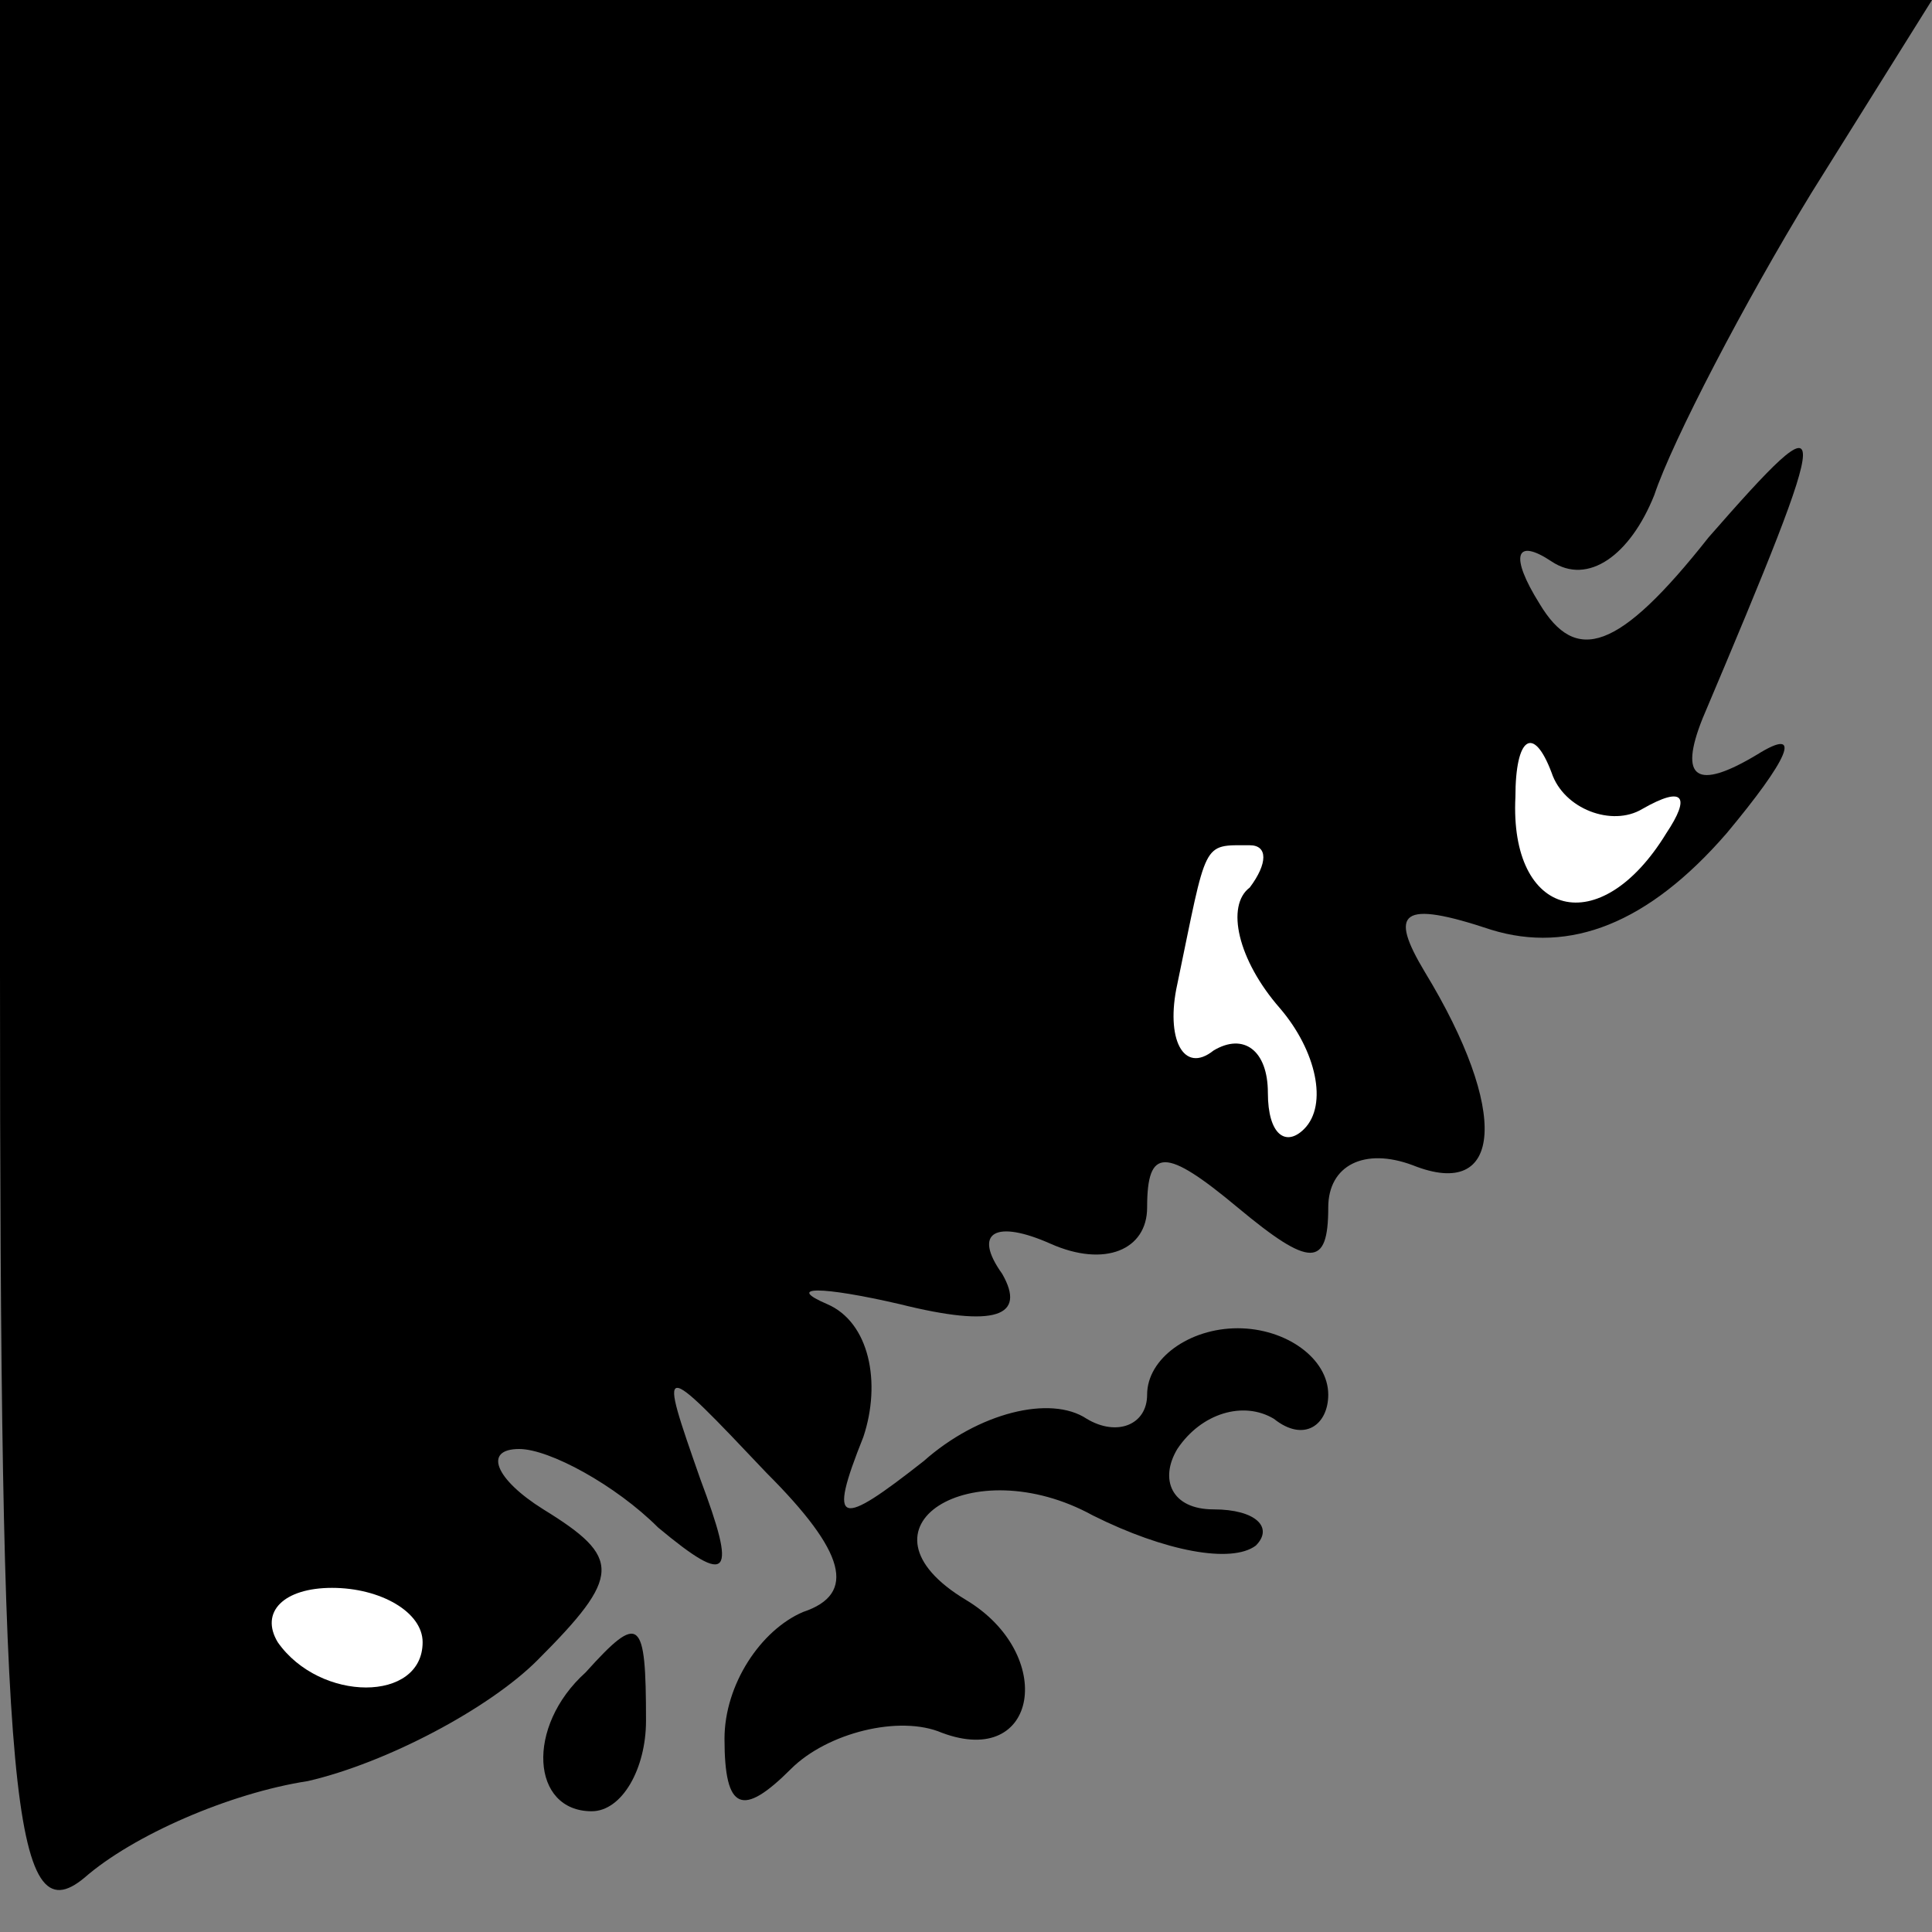 <?xml version="1.0" standalone="no"?>
<!DOCTYPE svg PUBLIC "-//W3C//DTD SVG 20010904//EN"
 "http://www.w3.org/TR/2001/REC-SVG-20010904/DTD/svg10.dtd">
<svg version="1.0" xmlns="http://www.w3.org/2000/svg"
 width="32pt" height="32pt" viewBox="0 0 32 32"
 preserveAspectRatio="xMidYMid meet">
<rect x="0" y="0" width="32" height="32" fill="#808080" stroke="none"/>
<g transform="translate(0,32) scale(0.1,-0.1)"
fill="#000000" stroke="none">
<path fill="#000000" stroke="none" d="M0 159 c0 -137 2 -160 14 -150 8 7 24
14 37 16 13 3 30 12 38 20 14 14 14 17 1 25 -8 5 -10 10 -4 10 5 0 16 -6 23
-13 12 -10 13 -8 7 8 -7 20 -7 20 11 1 13 -13 15 -20 6 -23 -7 -3 -13 -12 -13
-21 0 -12 3 -13 11 -5 6 6 18 9 25 6 16 -6 19 13 4 22 -20 12 1 25 21 14 12
-6 23 -8 27 -5 3 3 0 6 -7 6 -7 0 -9 5 -6 10 4 6 11 8 16 5 5 -4 9 -1 9 4 0 6
-7 11 -15 11 -8 0 -15 -5 -15 -11 0 -5 -5 -7 -10 -4 -6 4 -18 1 -27 -7 -14
-11 -16 -11 -10 4 3 9 1 19 -6 22 -7 3 -1 3 12 0 16 -4 21 -2 17 5 -5 7 -1 9
8 5 9 -4 16 -1 16 6 0 10 3 10 15 0 12 -10 15 -10 15 0 0 7 6 10 14 7 15 -6
16 9 2 32 -6 10 -4 12 11 7 13 -4 26 1 39 16 10 12 13 18 5 13 -10 -6 -13 -4
-9 6 22 52 22 54 1 30 -15 -19 -22 -21 -28 -11 -5 8 -4 11 2 7 6 -4 13 1 17
11 3 9 15 32 26 50 l20 32 -160 0 -160 0 0 -161z"/>
<path fill="#ffffff" stroke="none" d="M272 186 c7 4 8 2 4 -4 -11 -18 -26
-14 -25 6 0 10 3 12 6 4 2 -6 10 -9 15 -6z"/>
<path fill="#ffffff" stroke="none" d="M207 173 c-4 -3 -2 -12 5 -20 6 -7 8
-16 4 -20 -3 -3 -6 -1 -6 6 0 7 -4 10 -9 7 -5 -4 -8 2 -6 11 5 24 4 23 12 23
3 0 3 -3 0 -7z"/>
<path fill="#ffffff" stroke="none" d="M70 48 c0 -10 -17 -10 -24 0 -3 5 1 9
9 9 8 0 15 -4 15 -9z"/>
<path fill="#000000" stroke="none" d="M97 43 c-10 -9 -9 -23 1 -23 5 0 9 7 9
15 0 17 -1 18 -10 8z"/>
</g>
</svg>
